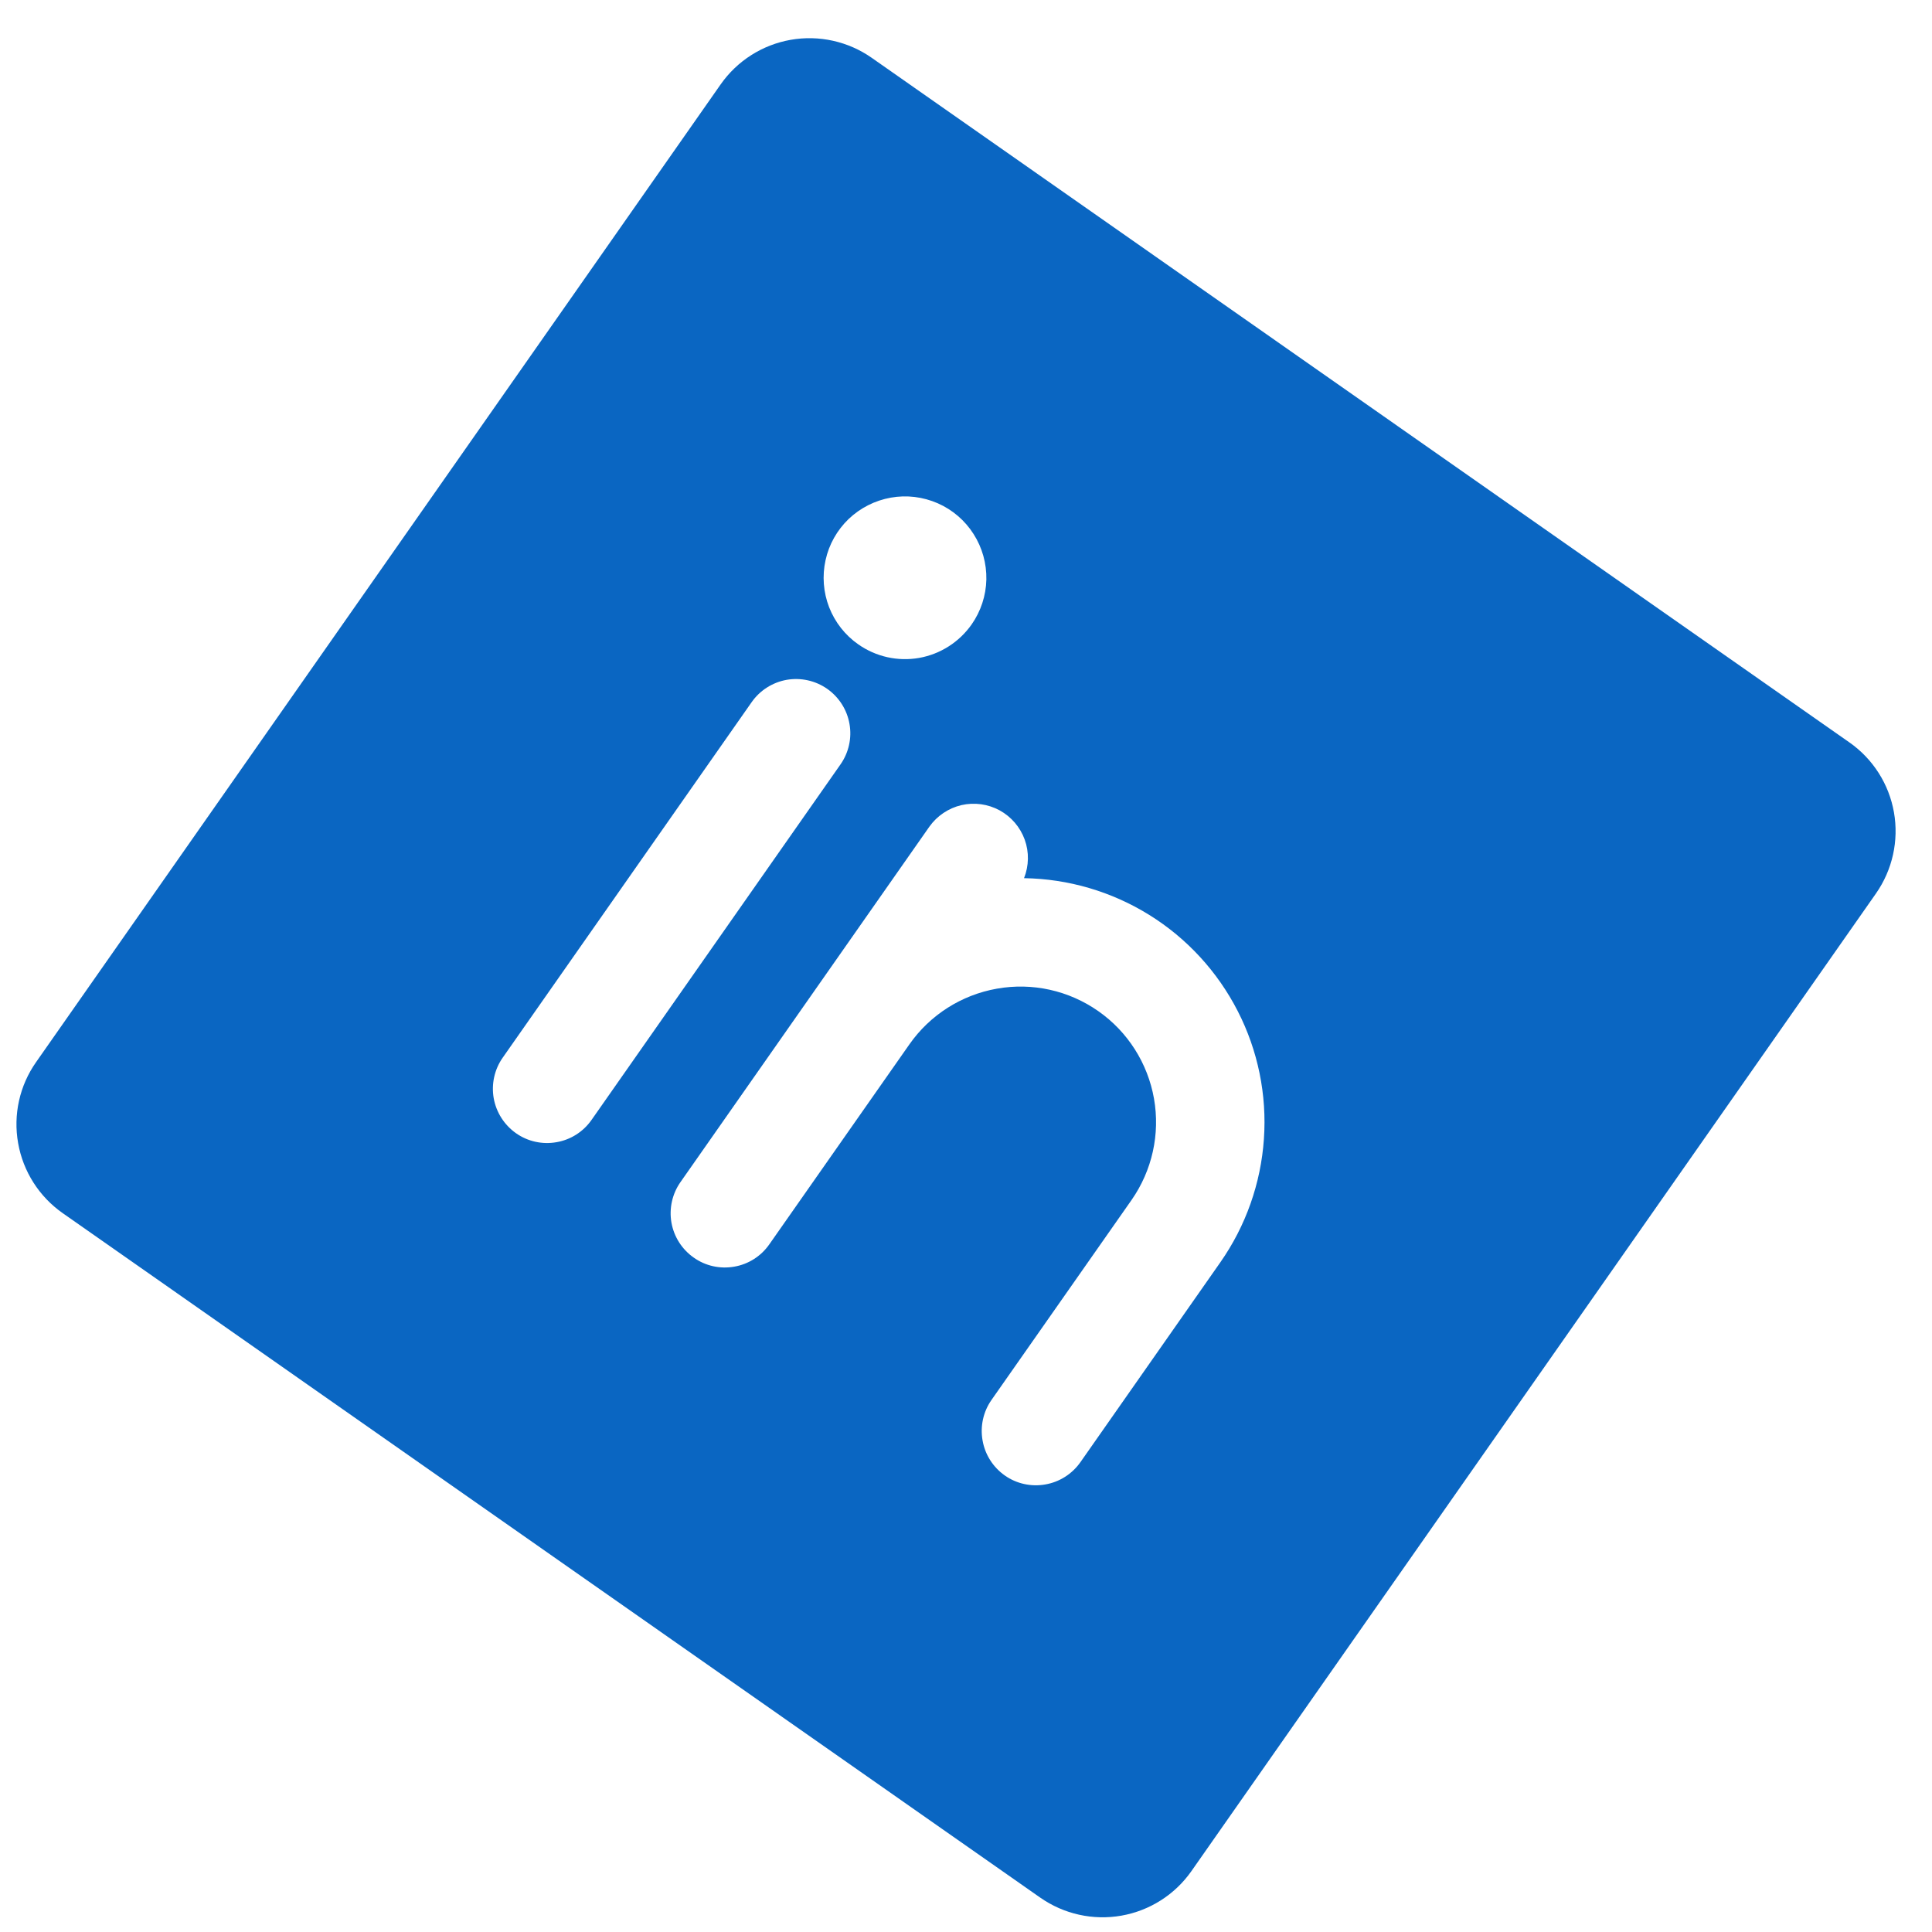 <svg width="26" height="26" viewBox="0 0 26 26" fill="none" xmlns="http://www.w3.org/2000/svg">
<path d="M24.887 9.99L11.731 0.778C11.414 0.556 11.021 0.469 10.64 0.536C10.259 0.603 9.92 0.819 9.698 1.136L0.486 14.293C0.263 14.61 0.176 15.002 0.244 15.384C0.311 15.765 0.527 16.104 0.844 16.326L14 25.538C14.318 25.76 14.71 25.847 15.091 25.78C15.473 25.713 15.812 25.497 16.034 25.18L25.246 12.024C25.468 11.706 25.555 11.314 25.488 10.932C25.421 10.551 25.205 10.212 24.887 9.99ZM7.961 15.071C7.85 15.23 7.681 15.338 7.49 15.371C7.299 15.405 7.103 15.362 6.945 15.251C6.786 15.139 6.678 14.97 6.644 14.779C6.611 14.589 6.654 14.392 6.765 14.234L10.115 9.45C10.226 9.291 10.396 9.183 10.586 9.149C10.777 9.116 10.973 9.159 11.132 9.27C11.29 9.381 11.399 9.551 11.432 9.742C11.466 9.932 11.422 10.129 11.311 10.287L7.961 15.071ZM11.551 8.672C11.373 8.548 11.237 8.374 11.158 8.172C11.08 7.97 11.063 7.75 11.11 7.538C11.156 7.327 11.265 7.134 11.421 6.984C11.578 6.835 11.775 6.735 11.989 6.697C12.202 6.659 12.421 6.686 12.62 6.773C12.818 6.86 12.986 7.004 13.102 7.187C13.219 7.37 13.278 7.583 13.274 7.799C13.269 8.016 13.2 8.226 13.076 8.403C12.909 8.641 12.655 8.803 12.369 8.854C12.083 8.904 11.789 8.839 11.551 8.672ZM14.54 19.677C14.428 19.836 14.259 19.944 14.068 19.977C13.878 20.011 13.681 19.968 13.523 19.857C13.364 19.745 13.256 19.576 13.223 19.385C13.189 19.195 13.232 18.998 13.343 18.84L15.228 16.149C15.505 15.752 15.614 15.262 15.53 14.785C15.446 14.308 15.176 13.884 14.78 13.607C14.383 13.329 13.893 13.22 13.416 13.305C12.939 13.389 12.515 13.659 12.238 14.055L10.353 16.746C10.242 16.905 10.073 17.013 9.882 17.046C9.691 17.08 9.495 17.037 9.337 16.925C9.178 16.814 9.07 16.645 9.036 16.454C9.003 16.264 9.046 16.067 9.157 15.909L12.507 11.125C12.611 10.979 12.764 10.876 12.938 10.835C13.112 10.795 13.295 10.82 13.452 10.905C13.609 10.991 13.729 11.131 13.79 11.299C13.851 11.467 13.847 11.652 13.781 11.818C14.377 11.827 14.96 11.998 15.467 12.313C15.974 12.628 16.385 13.076 16.657 13.607C16.929 14.138 17.051 14.734 17.009 15.329C16.968 15.924 16.766 16.497 16.424 16.986L14.54 19.677Z" fill="#0A66C2"/>
</svg>
